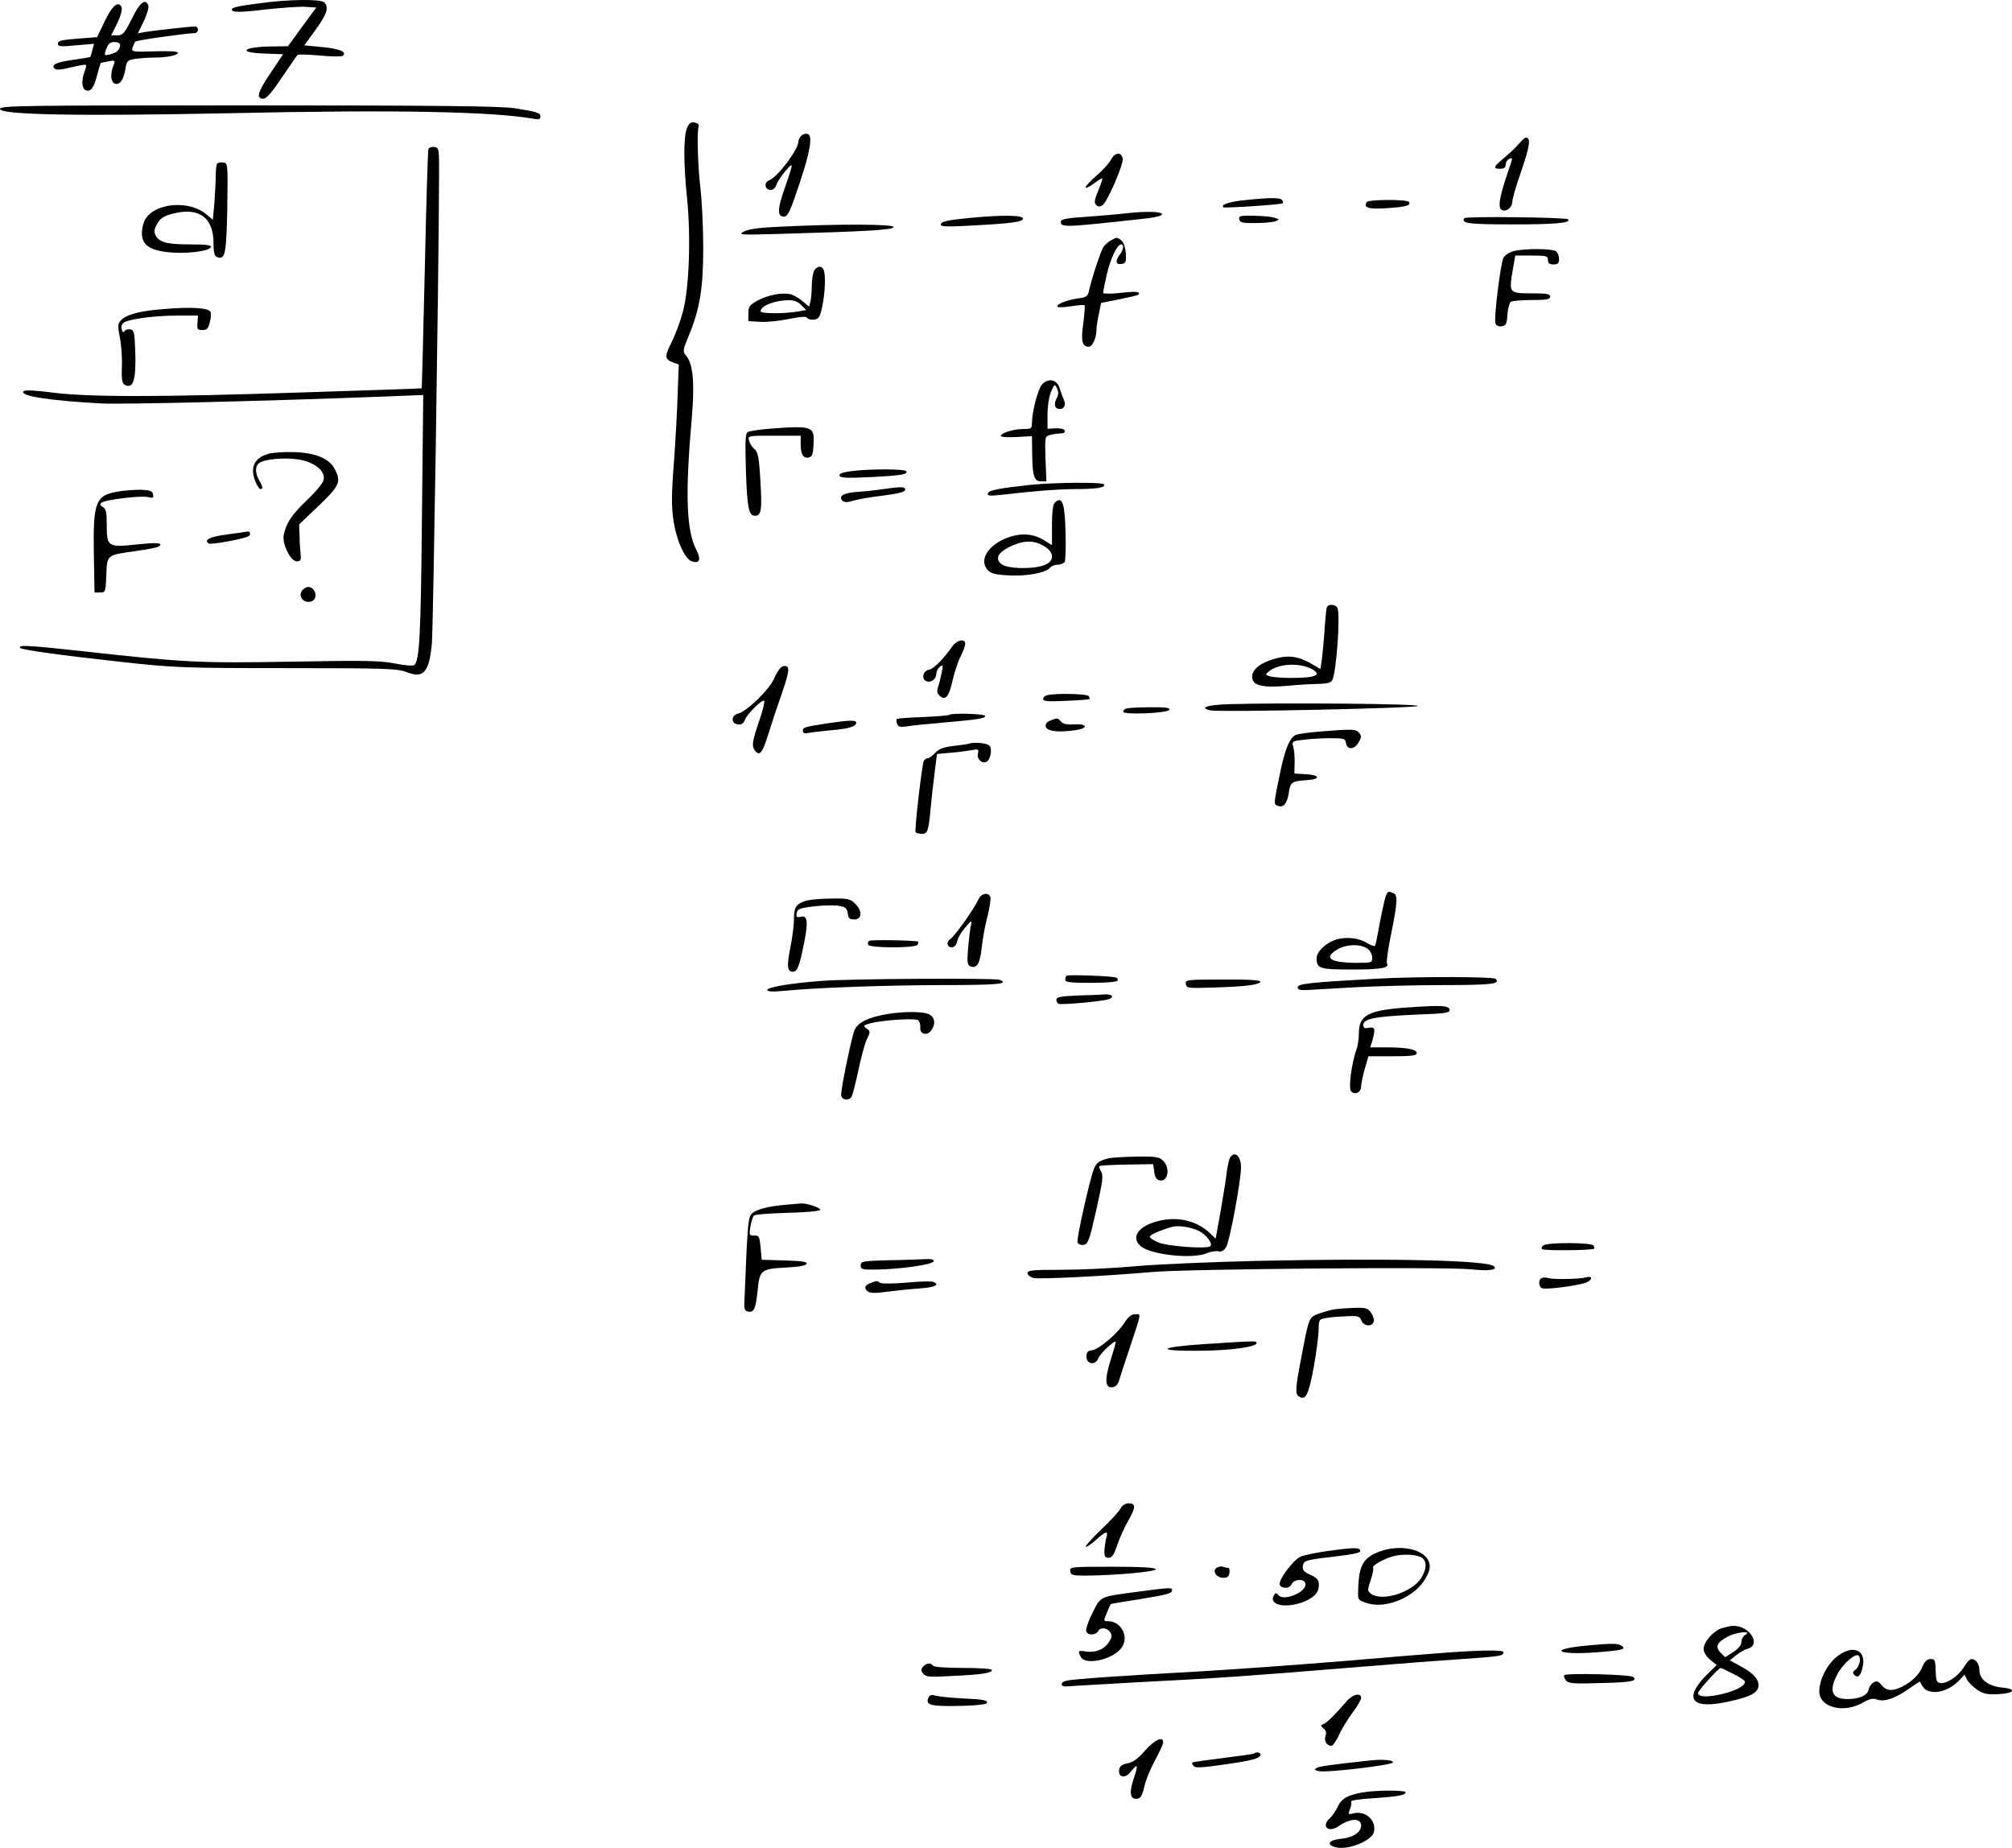 <?xml version="1.0" standalone="no"?>
<!DOCTYPE svg PUBLIC "-//W3C//DTD SVG 20010904//EN"
 "http://www.w3.org/TR/2001/REC-SVG-20010904/DTD/svg10.dtd">
<svg version="1.0" xmlns="http://www.w3.org/2000/svg"
 width="904.661pt" height="830.795pt" viewBox="0 0 904.661 830.795"
 preserveAspectRatio="xMidYMid meet">
<g transform="translate(-48.001,851.883) scale(0.1,-0.1)"
fill="#000000" stroke="none">
<path d="M1646 8504 c-115 -15 -133 -21 -120 -34 7 -7 58 -5 146 6 74 8 157
14 183 12 l47 -3 -64 -87 -63 -87 -70 -1 c-134 -1 -162 -28 -34 -32 l82 -3
-57 -85 c-58 -86 -66 -115 -32 -115 14 0 40 30 83 95 36 52 67 98 71 102 4 3
50 2 102 -3 52 -5 98 -5 102 -1 18 18 -13 31 -91 39 l-83 8 51 70 c51 70 61
101 39 123 -16 16 -163 14 -292 -4z"/>
<path d="M1073 8435 c-33 -66 -41 -75 -65 -75 l-28 0 27 54 c15 31 23 61 20
71 -13 33 -42 10 -76 -61 l-34 -72 -88 -7 c-71 -5 -89 -10 -89 -22 0 -13 11
-15 81 -8 l82 7 -8 -29 c-3 -15 -8 -29 -9 -30 -1 -2 -36 -7 -76 -13 -78 -11
-102 -22 -84 -40 7 -7 30 -5 73 6 35 8 65 14 67 11 3 -2 0 -16 -6 -31 -15 -40
-12 -76 6 -83 22 -8 36 10 51 69 8 29 15 53 16 54 1 0 16 4 34 7 31 6 32 5 23
-19 -15 -38 -12 -74 6 -81 22 -8 40 17 48 66 5 35 9 39 43 45 21 3 59 6 84 6
60 0 109 10 109 22 0 6 -42 8 -105 6 -101 -3 -105 -2 -99 17 4 11 9 23 13 27
5 6 231 38 268 38 7 0 13 7 13 15 0 8 -6 15 -12 15 -21 0 -190 -19 -226 -25
l-32 -6 26 54 c15 30 24 62 21 71 -13 34 -38 15 -74 -59z m-53 -117 c0 -22
-14 -36 -43 -43 -30 -8 -31 -7 -17 29 7 19 17 26 35 26 14 0 25 -6 25 -12z"/>
<path d="M480 8029 c0 -27 361 -33 1042 -19 725 16 1168 8 1356 -25 24 -5 32
-2 32 9 0 18 -14 22 -115 38 -61 10 -351 13 -1197 13 -1029 0 -1118 -1 -1118
-16z"/>
<path d="M3569 7943 c-16 -40 -16 -156 0 -313 18 -175 10 -405 -18 -511 -11
-42 -34 -105 -51 -138 -33 -66 -32 -77 7 -92 l25 -9 -5 -133 c-2 -72 -10 -212
-17 -310 -11 -139 -11 -196 -2 -257 13 -90 51 -175 83 -185 35 -11 42 8 20 52
-45 86 -51 248 -20 599 13 152 5 240 -27 275 -15 17 -14 24 14 91 49 119 64
212 64 395 0 89 -6 206 -12 260 -12 97 -17 254 -9 283 3 9 -4 16 -18 18 -17 3
-26 -4 -34 -25z"/>
<path d="M4082 7908 c-6 -6 -12 -18 -12 -25 0 -36 -94 -161 -132 -175 -25 -10
-19 -43 7 -43 11 0 21 9 25 21 6 24 70 104 70 87 0 -6 -14 -50 -31 -98 -34
-96 -35 -130 -4 -130 17 0 28 23 68 143 51 152 63 224 37 229 -9 2 -21 -2 -28
-9z"/>
<path d="M7312 7875 c-11 -13 -39 -41 -63 -61 -54 -44 -58 -54 -25 -54 19 0
26 5 26 19 0 10 7 21 15 25 19 7 19 12 -9 -71 -35 -103 -42 -151 -22 -159 21
-8 46 13 46 39 0 11 18 74 41 139 38 112 43 148 20 148 -5 0 -18 -11 -29 -25z"/>
<path d="M2406 7848 c-2 -7 -10 -251 -16 -543 -7 -291 -13 -531 -14 -532 -1
-1 -235 -9 -521 -18 -655 -22 -980 -22 -1140 -1 -75 10 -123 12 -129 6 -21
-21 112 -42 349 -55 95 -5 722 10 1274 31 l174 7 -6 -564 c-5 -524 -11 -627
-34 -650 -5 -5 -43 -2 -88 7 -68 13 -138 14 -465 8 -418 -7 -477 -4 -938 47
-247 27 -296 30 -280 14 8 -8 189 -33 453 -62 238 -26 274 -28 745 -28 443 0
500 -2 538 -18 77 -30 102 -1 114 131 6 83 30 1597 32 2072 1 153 1 155 -22
158 -12 2 -24 -3 -26 -10z"/>
<path d="M5476 7802 c-8 -16 -39 -50 -68 -75 -57 -49 -63 -72 -8 -32 18 14 35
23 37 22 1 -2 -7 -27 -19 -55 -17 -41 -19 -55 -10 -64 9 -9 17 -10 29 -2 21
13 95 183 91 209 -5 32 -35 30 -52 -3z"/>
<path d="M1457 7784 c-4 -4 -7 -28 -7 -54 0 -26 -3 -81 -6 -123 l-7 -76 -29
24 c-75 64 -226 53 -273 -19 -9 -13 -16 -40 -17 -61 -2 -55 32 -81 118 -90 77
-9 186 4 192 23 3 9 -20 12 -92 12 -105 0 -139 9 -156 40 -9 17 -7 28 7 53 15
26 30 35 73 46 115 29 180 -19 180 -132 0 -43 4 -59 16 -64 37 -14 42 15 46
222 3 195 2 200 -17 203 -12 2 -24 0 -28 -4z"/>
<path d="M6076 7619 c-70 -7 -109 -21 -95 -32 5 -5 261 12 267 18 2 2 1 8 -3
14 -7 12 -53 12 -169 0z"/>
<path d="M6625 7610 c-16 -25 9 -33 92 -27 87 6 107 12 98 28 -8 12 -182 12
-190 -1z"/>
<path d="M5545 7560 c-38 -5 -121 -11 -182 -16 -82 -5 -113 -11 -113 -20 0
-29 5 -29 395 14 33 4 60 12 60 17 0 13 -69 15 -160 5z"/>
<path d="M4840 7539 c-104 -10 -130 -16 -130 -31 0 -8 35 -9 125 -4 193 10
245 17 245 32 0 16 -95 17 -240 3z"/>
<path d="M6052 7533 c3 -15 15 -18 73 -17 39 0 79 4 90 8 19 8 19 9 -5 16 -14
5 -56 8 -93 9 -60 1 -68 -1 -65 -16z"/>
<path d="M7064 7538 c-15 -24 19 -28 224 -28 189 0 259 7 242 23 -10 9 -461
14 -466 5z"/>
<path d="M3995 7500 c-99 -4 -149 -11 -170 -22 -28 -15 -19 -16 155 -11 409
12 513 18 518 31 4 13 -235 15 -503 2z"/>
<path d="M5475 7438 c-11 -6 -26 -19 -32 -27 -12 -15 -55 -145 -67 -202 -5
-22 -12 -27 -50 -32 -49 -7 -98 -26 -91 -37 2 -4 30 -3 61 2 31 5 59 7 61 4 2
-2 -1 -39 -6 -81 -12 -80 -5 -105 25 -105 16 0 34 40 34 75 0 13 5 46 11 73
l10 49 81 16 c44 9 83 18 86 21 13 14 -10 16 -81 8 -43 -5 -77 -4 -77 0 0 5 7
41 16 81 16 71 47 137 65 137 14 0 11 -24 -6 -46 -21 -28 -19 -46 7 -42 20 3
22 8 20 48 -2 27 -10 50 -20 58 -19 15 -21 15 -47 0z"/>
<path d="M7283 7389 c-18 -5 -37 -18 -43 -29 -13 -25 -44 -274 -36 -295 3 -10
15 -15 28 -13 20 3 23 10 26 53 2 27 9 53 15 57 7 4 49 8 95 8 66 0 82 3 82
15 0 12 -15 15 -77 15 -107 0 -108 1 -93 94 l13 76 73 0 c67 0 74 -2 74 -20 0
-15 7 -20 25 -20 19 0 25 5 25 23 0 13 -5 28 -12 35 -14 14 -147 15 -195 1z"/>
<path d="M4140 7301 c-5 -11 -10 -41 -10 -68 0 -26 -3 -58 -6 -70 l-6 -23 -30
25 c-16 14 -41 28 -54 31 -37 9 -104 -4 -149 -29 -35 -20 -40 -27 -40 -57 l0
-35 53 -3 c30 -2 88 4 130 13 54 11 78 12 82 4 4 -6 18 -9 31 -7 20 2 26 12
36 58 13 62 16 140 7 164 -8 22 -31 20 -44 -3z m-58 -153 l23 -23 -40 -7 c-57
-10 -165 -10 -165 1 0 24 60 49 123 50 26 1 44 -6 59 -21z"/>
<path d="M1225 7130 c-114 -8 -177 -25 -201 -51 -15 -16 -15 -26 -5 -79 7 -34
11 -93 9 -131 -2 -51 1 -72 11 -79 40 -24 54 19 49 155 -3 79 -5 90 -22 93
-10 2 -22 -1 -26 -8 -5 -8 -9 -5 -13 9 -3 14 1 24 12 31 30 16 142 30 239 30
l92 0 -2 -32 c-3 -29 0 -33 22 -33 21 0 27 7 34 38 6 24 6 41 0 47 -15 15 -89
19 -199 10z"/>
<path d="M5165 6790 c-18 -20 -44 -120 -45 -172 0 -26 -3 -28 -39 -28 -44 0
-101 -18 -101 -31 0 -5 31 -7 70 -5 l70 4 1 -76 c1 -104 9 -127 39 -127 l25 0
-4 101 c-3 99 -3 101 20 107 13 4 35 7 47 7 15 0 22 5 19 13 -2 7 -19 11 -41
10 l-36 -2 0 65 c0 37 7 80 16 102 16 36 16 36 27 14 7 -16 7 -29 -3 -46 -13
-26 -7 -46 15 -46 21 0 29 19 18 43 -6 12 -14 36 -19 52 -12 38 -51 46 -79 15z"/>
<path d="M3935 6591 c-44 -4 -86 -10 -93 -15 -11 -6 -12 -43 -8 -179 6 -166
13 -197 41 -197 28 0 32 26 24 155 -6 109 -11 132 -27 145 -10 8 -21 25 -24
38 -6 22 -5 22 113 22 l119 0 0 -37 c0 -47 12 -66 36 -61 16 3 20 14 22 61 4
80 -4 83 -203 68z"/>
<path d="M1688 6479 c-66 -19 -86 -63 -58 -129 7 -16 16 -30 21 -30 12 0 11
11 -6 40 -20 35 -18 68 5 80 33 18 134 23 188 10 65 -15 106 -53 97 -89 -3
-15 -37 -55 -75 -91 -69 -66 -92 -101 -104 -155 -9 -40 30 -120 59 -120 16 0
19 6 17 30 -2 17 -5 54 -5 83 l-2 53 88 84 c94 90 102 108 72 165 -24 47 -86
73 -180 76 -44 2 -97 -2 -117 -7z"/>
<path d="M4330 6403 c-61 -6 -81 -13 -74 -25 5 -8 46 -9 140 -4 138 7 168 12
158 27 -5 9 -149 10 -224 2z"/>
<path d="M5114 6339 c-146 -16 -187 -24 -192 -38 -4 -11 7 -13 59 -7 155 18
250 25 334 26 97 0 138 7 129 21 -6 11 -219 9 -330 -2z"/>
<path d="M4445 6319 c-33 -5 -84 -10 -113 -12 -58 -4 -84 -19 -64 -39 8 -8 21
-9 49 0 21 6 82 17 136 23 68 9 97 16 97 26 0 14 -15 15 -105 2z"/>
<path d="M1011 6309 c-102 -17 -113 -47 -109 -284 l3 -170 25 0 c24 0 25 2 28
77 3 93 1 91 130 109 50 7 98 16 104 20 27 17 -5 20 -97 10 -129 -14 -135 -10
-135 86 0 58 -3 74 -17 82 -12 6 -15 13 -8 19 14 14 179 34 211 26 22 -6 25
-4 22 12 -2 15 -13 19 -53 21 -28 0 -74 -3 -104 -8z"/>
<path d="M5222 6258 c-8 -8 -12 -45 -12 -101 l0 -89 -34 21 c-52 33 -111 35
-175 9 -80 -34 -117 -96 -83 -138 15 -19 31 -24 94 -28 82 -5 170 11 189 34 6
8 22 14 35 14 12 0 26 6 31 12 4 7 6 67 4 133 -3 133 -15 167 -49 133z m-39
-200 c38 -27 36 -62 -5 -79 -51 -21 -172 -18 -197 5 -26 23 -15 48 32 73 69
35 119 36 170 1z"/>
<path d="M1501 6116 c-78 -10 -107 -25 -82 -41 10 -5 138 17 175 31 15 6 13
26 -2 23 -4 -1 -45 -7 -91 -13z"/>
<path d="M1842 5868 c-26 -26 1 -65 38 -53 32 10 20 65 -15 65 -6 0 -16 -5
-23 -12z"/>
<path d="M6446 5788 c-3 -7 -7 -51 -10 -98 -3 -47 -9 -107 -12 -132 l-7 -47
-41 24 c-59 34 -105 40 -168 21 -62 -18 -98 -47 -98 -80 0 -39 45 -50 153 -41
51 5 116 9 146 9 37 1 56 6 61 16 19 36 37 290 24 324 -7 19 -43 21 -48 4z
m-68 -277 c50 -27 15 -41 -98 -40 -41 0 -83 4 -93 8 -18 6 -18 8 -2 21 42 35
137 41 193 11z"/>
<path d="M4763 5614 c-40 -57 -85 -103 -106 -106 -27 -4 -36 -43 -11 -52 20
-8 44 10 44 34 0 10 7 23 16 31 14 11 15 9 8 -27 -4 -21 -11 -50 -16 -63 -6
-18 -5 -29 6 -39 26 -26 43 -6 59 67 9 39 25 88 37 110 11 22 20 47 20 56 0
24 -37 17 -57 -11z"/>
<path d="M3999 5523 c-9 -2 -26 -26 -37 -52 -21 -51 -123 -151 -165 -161 -30
-8 -30 -44 0 -48 16 -2 26 3 32 20 11 28 78 94 87 86 3 -4 -5 -39 -19 -80 -36
-106 -38 -122 -22 -144 20 -28 35 -8 61 79 12 39 39 120 60 180 37 106 37 128
3 120z"/>
<path d="M5188 5393 c-10 -2 -18 -10 -18 -17 0 -10 24 -12 103 -8 56 2 104 6
106 8 1 1 0 7 -4 13 -6 11 -151 14 -187 4z"/>
<path d="M6008 5353 c-100 -3 -139 -16 -85 -28 42 -9 932 10 932 20 0 10 -601
15 -847 8z"/>
<path d="M5543 5333 c-7 -2 -13 -9 -13 -14 0 -15 202 -7 208 9 3 9 -19 12 -90
11 -51 0 -99 -3 -105 -6z"/>
<path d="M4748 5305 c-3 -3 -56 -7 -118 -10 -62 -2 -115 -6 -118 -9 -2 -3 -2
-13 2 -22 5 -13 14 -15 44 -11 20 4 93 11 162 17 160 14 190 19 190 30 0 10
-152 14 -162 5z"/>
<path d="M5202 5279 c-15 -5 -22 -16 -20 -26 4 -21 49 -28 126 -18 67 8 66 31
0 27 -31 -2 -49 2 -58 13 -14 17 -16 17 -48 4z"/>
<path d="M4215 5269 c-119 -18 -125 -20 -125 -35 0 -12 7 -14 28 -10 15 3 61
8 102 12 76 6 110 17 110 34 0 12 -31 11 -115 -1z"/>
<path d="M6415 5230 c-49 -4 -98 -11 -108 -15 -27 -11 -48 -61 -69 -160 -32
-154 -32 -151 -13 -159 26 -10 42 9 50 59 7 48 12 52 88 57 57 4 49 23 -10 26
l-53 3 1 47 c1 26 -2 59 -6 73 -7 25 -5 26 47 32 29 4 83 7 120 7 62 0 67 -2
70 -22 4 -32 39 -30 57 4 13 22 13 29 2 42 -14 17 -28 18 -176 6z"/>
<path d="M4835 5175 c-5 -2 -36 -6 -69 -10 -44 -5 -64 -13 -81 -31 -12 -13
-27 -24 -33 -24 -6 0 -14 -5 -18 -11 -8 -14 -43 -312 -37 -321 2 -5 15 -8 28
-8 26 0 30 11 40 120 3 36 11 104 17 152 l11 87 66 6 c36 3 79 9 95 12 25 5
28 3 23 -16 -6 -23 16 -46 37 -38 19 8 29 56 15 73 -10 12 -68 18 -94 9z"/>
<path d="M6710 4488 c-4 -13 -16 -66 -26 -118 -9 -52 -19 -99 -21 -103 -3 -4
-20 2 -38 13 -35 22 -93 28 -136 15 -46 -14 -89 -54 -89 -84 0 -47 13 -51 160
-51 131 0 169 7 156 28 -3 5 5 65 19 132 29 144 31 176 9 184 -23 9 -24 8 -34
-16z m-82 -234 c12 -8 22 -26 22 -40 0 -23 -3 -24 -64 -24 -125 0 -158 21 -93
60 39 24 104 26 135 4z"/>
<path d="M4878 4473 c-15 -36 -107 -166 -125 -176 -19 -12 -16 -37 6 -37 12 0
21 9 25 28 3 15 20 43 37 62 28 32 30 33 25 10 -4 -14 -9 -60 -13 -102 -5 -67
-4 -78 11 -84 28 -11 43 14 50 84 4 37 15 100 26 141 10 40 16 79 13 87 -9 24
-43 16 -55 -13z"/>
<path d="M4107 4470 c-47 -14 -57 -29 -57 -81 0 -27 -7 -85 -16 -129 -17 -84
-15 -110 11 -110 20 0 30 25 51 132 19 96 15 123 -17 115 -16 -4 -20 -1 -17
16 3 19 12 23 79 31 42 5 92 6 112 2 29 -5 36 -11 39 -34 2 -21 8 -27 28 -27
36 0 39 37 6 70 -23 23 -32 25 -108 24 -46 0 -96 -5 -111 -9z"/>
<path d="M4388 4289 c-6 -4 -7 -12 -4 -18 9 -15 212 -15 221 0 4 6 5 12 4 14
-7 6 -211 10 -221 4z"/>
<path d="M5275 4132 c-3 -3 -5 -11 -5 -19 0 -10 26 -13 114 -13 66 0 117 4
121 10 3 6 0 12 -7 14 -21 7 -217 14 -223 8z"/>
<path d="M6675 4119 c-308 -17 -360 -23 -360 -39 0 -11 11 -14 45 -12 25 1
119 7 210 12 91 5 269 10 397 10 219 0 261 5 238 28 -10 10 -348 11 -530 1z"/>
<path d="M4177 4109 c-138 -10 -247 -28 -247 -41 0 -7 24 -9 73 -4 158 15 446
25 710 26 251 0 310 5 261 24 -22 8 -666 5 -797 -5z"/>
<path d="M5812 4095 c3 -19 9 -20 123 -16 142 4 207 12 212 26 2 7 -54 11
-167 10 -165 0 -171 -1 -168 -20z"/>
<path d="M5323 4043 c-72 -3 -93 -7 -93 -18 0 -8 4 -16 9 -19 10 -6 193 10
224 20 29 9 19 24 -15 22 -18 -1 -75 -4 -125 -5z"/>
<path d="M6818 3990 c-185 -12 -228 -34 -228 -116 0 -22 -4 -54 -10 -70 -23
-66 -37 -174 -26 -190 15 -20 46 -8 46 19 0 11 7 47 16 79 l17 58 108 0 c86 0
109 3 109 14 0 17 -44 26 -136 26 l-73 0 10 32 c14 52 12 61 -16 56 -19 -4
-25 -1 -25 13 0 28 55 38 233 46 137 5 157 8 155 22 -4 19 -33 21 -180 11z"/>
<path d="M4440 3954 c-73 -16 -110 -39 -121 -75 -21 -75 -60 -269 -57 -285 4
-23 38 -25 48 -4 4 8 18 62 30 119 12 57 29 120 38 138 16 33 16 36 -2 48 -17
13 -15 14 20 24 57 14 197 23 212 13 7 -5 11 -19 10 -32 -4 -31 30 -40 49 -14
22 30 16 63 -13 74 -35 14 -137 11 -214 -6z"/>
<path d="M6013 3318 c-6 -7 -13 -38 -17 -68 -3 -30 -16 -110 -28 -178 l-22
-122 -25 24 c-63 60 -154 79 -245 52 -81 -24 -110 -71 -68 -109 43 -39 231
-60 297 -33 18 8 43 12 54 9 13 -3 24 3 34 19 16 24 67 299 67 359 0 48 -26
74 -47 47z m-141 -334 c31 -16 60 -53 51 -67 -9 -15 -192 -2 -235 16 -21 9
-38 20 -38 26 0 9 60 34 105 45 28 6 84 -3 117 -20z"/>
<path d="M5464 3311 c-43 -11 -54 -19 -66 -49 -19 -50 -79 -316 -73 -329 3 -8
15 -13 27 -11 20 3 26 18 57 156 29 129 33 157 22 174 -7 11 -10 22 -8 24 2 3
58 6 123 7 l119 2 5 -35 c3 -24 11 -36 24 -38 38 -8 49 55 16 88 -17 17 -33
20 -117 19 -54 -1 -112 -4 -129 -8z"/>
<path d="M4020 3103 c-91 -7 -150 -24 -164 -46 -13 -20 -16 -68 -29 -392 -2
-31 2 -40 17 -43 26 -5 34 13 42 90 9 97 15 102 125 108 60 3 94 9 96 17 3 9
-23 13 -99 15 l-103 3 -5 55 c-5 50 -7 55 -29 54 -22 -1 -23 2 -17 40 4 23 11
45 16 50 5 5 73 10 152 12 78 2 144 8 146 13 3 10 -63 32 -88 29 -8 -1 -35 -3
-60 -5z"/>
<path d="M7420 2920 c-8 -5 -11 -13 -6 -17 8 -8 226 -6 234 2 2 2 1 8 -3 14
-8 14 -204 15 -225 1z"/>
<path d="M4478 2853 c-120 -3 -128 -5 -128 -23 0 -18 7 -20 68 -19 105 1 255
22 260 37 2 8 -8 11 -35 10 -21 -1 -95 -4 -165 -5z"/>
<path d="M6130 2850 c-201 -5 -446 -15 -545 -24 -98 -9 -248 -16 -332 -16
-128 0 -153 -2 -153 -15 0 -8 12 -18 28 -22 26 -6 315 8 532 27 156 14 1328
24 1435 12 82 -8 120 -3 102 14 -27 27 -474 37 -1067 24z"/>
<path d="M7413 2773 c-17 -6 -16 -40 1 -46 17 -7 148 10 194 24 32 11 36 34 4
25 -26 -8 -145 -10 -167 -4 -11 4 -26 4 -32 1z"/>
<path d="M4393 2750 c-26 -11 -29 -23 -10 -38 9 -7 35 -8 82 -1 39 5 105 12
148 15 72 5 96 17 62 30 -8 3 -63 2 -122 -4 -59 -5 -112 -5 -117 0 -12 10 -14
9 -43 -2z"/>
<path d="M6485 2633 c-16 -2 -49 -11 -72 -19 -49 -18 -47 -15 -83 -204 -26
-135 -27 -159 -9 -170 30 -19 43 8 66 132 12 67 22 144 22 169 1 45 2 47 34
52 17 4 59 7 91 8 53 3 60 0 67 -19 10 -25 47 -30 55 -7 4 8 -1 26 -10 40 -15
22 -23 25 -74 24 -31 -1 -70 -4 -87 -6z"/>
<path d="M5536 2572 c-31 -49 -114 -119 -146 -124 -19 -2 -25 -9 -25 -28 0
-36 41 -41 54 -7 8 21 71 80 78 74 1 -2 -9 -38 -23 -82 -28 -90 -26 -128 9
-123 13 2 24 13 28 28 4 14 24 75 44 135 60 181 57 165 29 165 -17 0 -31 -11
-48 -38z"/>
<path d="M5895 2476 c-210 -14 -222 -32 -20 -30 139 1 255 17 255 35 0 10 1
10 -235 -5z"/>
<path d="M5519 1738 c-6 -13 -45 -56 -87 -95 -42 -40 -73 -75 -70 -78 3 -3 23
10 44 29 47 43 59 45 48 9 -4 -16 -8 -41 -8 -58 -1 -23 3 -30 19 -30 15 0 24
14 40 61 11 33 33 81 48 106 34 59 35 78 2 78 -15 0 -28 -8 -36 -22z"/>
<path d="M6445 1545 c-49 -7 -103 -18 -118 -25 -34 -16 -100 -106 -93 -126 7
-18 45 -18 52 0 11 28 64 29 64 1 0 -36 -99 -76 -121 -48 -11 12 -14 12 -22
-2 -22 -41 48 -58 126 -31 53 19 77 44 77 78 0 24 -7 32 -37 46 -30 13 -37 22
-35 39 4 26 9 28 137 43 106 13 127 18 120 31 -8 11 -36 10 -150 -6z"/>
<path d="M6685 1544 c-75 -27 -95 -62 -98 -169 -2 -50 -2 -50 38 -63 86 -30
221 28 266 113 19 35 21 49 14 72 -20 57 -129 80 -220 47z m179 -24 c32 -12
35 -49 6 -96 -40 -64 -175 -107 -225 -71 -17 13 -17 16 -2 62 9 26 14 51 11
56 -5 9 43 37 86 50 36 11 95 11 124 -1z"/>
<path d="M5292 1455 c3 -18 10 -20 68 -20 138 1 321 18 317 29 -3 7 -65 11
-196 11 -186 0 -192 -1 -189 -20z"/>
<path d="M5950 1470 c-21 -14 0 -45 31 -45 17 0 25 6 27 23 2 12 -1 22 -6 22
-6 0 -16 2 -24 5 -7 3 -20 0 -28 -5z"/>
<path d="M5600 1363 c-181 -24 -169 -19 -208 -96 -19 -37 -31 -74 -28 -82 7
-20 43 -19 54 1 11 19 41 15 55 -7 8 -13 6 -24 -7 -43 -21 -33 -61 -49 -103
-42 -36 5 -38 4 -23 -25 22 -40 150 -10 185 45 32 48 -5 116 -62 116 -22 0
-22 1 -6 38 8 20 16 38 17 39 0 1 59 11 130 22 133 22 146 26 146 42 0 11 -17
10 -150 -8z"/>
<path d="M8223 1199 c-38 -11 -83 -62 -83 -94 0 -13 12 -34 29 -48 l30 -24
-35 -34 c-115 -111 -86 -165 70 -134 103 21 142 38 151 65 10 31 -16 64 -76
96 l-51 28 28 23 c16 13 39 26 51 29 66 17 8 107 -66 103 -9 0 -30 -5 -48 -10z
m105 -30 c-10 -5 -18 -20 -18 -32 0 -14 -13 -30 -36 -45 l-37 -24 -21 21 c-26
26 -15 48 35 73 37 20 109 26 77 7z m-58 -174 c27 -13 51 -29 54 -33 10 -17
-29 -41 -92 -57 -69 -18 -117 -17 -117 2 0 11 92 113 102 113 2 0 26 -11 53
-25z"/>
<path d="M7610 1120 c-171 -16 -130 -43 45 -30 121 9 140 14 115 30 -16 11
-47 11 -160 0z"/>
<path d="M6985 1089 c-66 -5 -280 -22 -475 -39 -195 -16 -476 -36 -625 -45
-366 -20 -574 -35 -608 -42 -31 -6 -31 -29 -1 -26 10 1 150 9 309 18 375 19
525 30 950 65 193 16 427 34 520 40 173 12 185 14 185 31 0 10 -83 10 -255 -2z"/>
<path d="M8736 1068 c-42 -35 -76 -102 -76 -153 0 -73 109 -101 196 -51 30 17
46 21 63 14 33 -12 83 5 142 47 28 20 52 35 52 33 17 -35 28 -43 61 -46 38 -3
86 19 121 58 l18 20 11 -22 c6 -12 27 -33 46 -46 28 -19 45 -22 94 -20 75 4
86 24 16 30 -60 6 -100 37 -100 78 0 28 -16 50 -36 50 -7 0 -21 -16 -33 -35
-23 -40 -77 -77 -106 -73 -16 2 -20 11 -21 43 -2 63 -3 65 -25 65 -13 0 -25
-11 -34 -32 -15 -38 -47 -69 -92 -92 -44 -22 -71 -20 -93 7 -15 18 -22 20 -37
11 -10 -6 -19 -20 -21 -31 -4 -26 -42 -43 -95 -43 -70 0 -85 36 -47 109 21 43
76 94 94 88 16 -6 9 -50 -11 -65 -13 -9 -14 -15 -5 -24 17 -17 31 0 39 45 11
73 -53 92 -121 35z"/>
<path d="M4630 1025 c-10 -12 -10 -18 1 -31 12 -15 30 -16 134 -10 130 6 175
13 175 27 0 5 -58 9 -129 9 -76 0 -132 4 -136 10 -9 15 -31 12 -45 -5z"/>
<path d="M7513 987 c-2 -4 1 -15 8 -23 11 -14 36 -16 155 -12 138 3 168 9 148
27 -12 12 -304 19 -311 8z"/>
<path d="M4654 885 c-13 -32 12 -38 133 -36 65 1 122 6 127 11 14 14 -9 19
-109 23 -49 3 -102 8 -117 12 -21 6 -29 3 -34 -10z"/>
<path d="M6533 868 c-48 -56 -87 -95 -103 -101 -13 -5 -13 -7 1 -19 11 -9 14
-20 9 -33 -8 -22 5 -45 26 -45 7 0 22 21 34 47 11 26 39 71 60 100 22 29 40
59 40 68 0 26 -39 17 -67 -17z"/>
<path d="M5629 649 c-31 -36 -54 -53 -79 -58 -26 -5 -36 -13 -38 -29 -5 -35
27 -41 52 -9 32 40 35 33 14 -29 -22 -64 -17 -97 15 -92 16 2 23 14 32 54 6
28 28 81 48 118 20 37 37 73 37 81 0 30 -37 13 -81 -36z"/>
<path d="M6119 635 c-3 -2 -65 -11 -139 -20 -74 -9 -136 -18 -139 -20 -2 -3 0
-10 7 -17 8 -8 40 -6 124 6 135 19 170 28 176 44 3 11 -19 17 -29 7z"/>
<path d="M6640 604 c-166 -18 -225 -26 -239 -33 -13 -8 -12 -10 9 -15 34 -8
330 27 333 39 2 11 -45 15 -103 9z"/>
<path d="M6605 460 c-66 -12 -93 -27 -110 -64 -9 -19 -25 -42 -36 -52 -40 -36
-6 -67 39 -36 54 37 102 39 102 3 0 -30 -37 -54 -90 -59 -53 -5 -68 -25 -29
-37 54 -18 169 27 177 69 10 52 -38 96 -93 82 -23 -6 -24 -5 -15 20 6 14 8 29
5 34 -2 4 41 11 98 14 115 8 147 14 147 27 0 10 -136 10 -195 -1z"/>
</g>
</svg>
